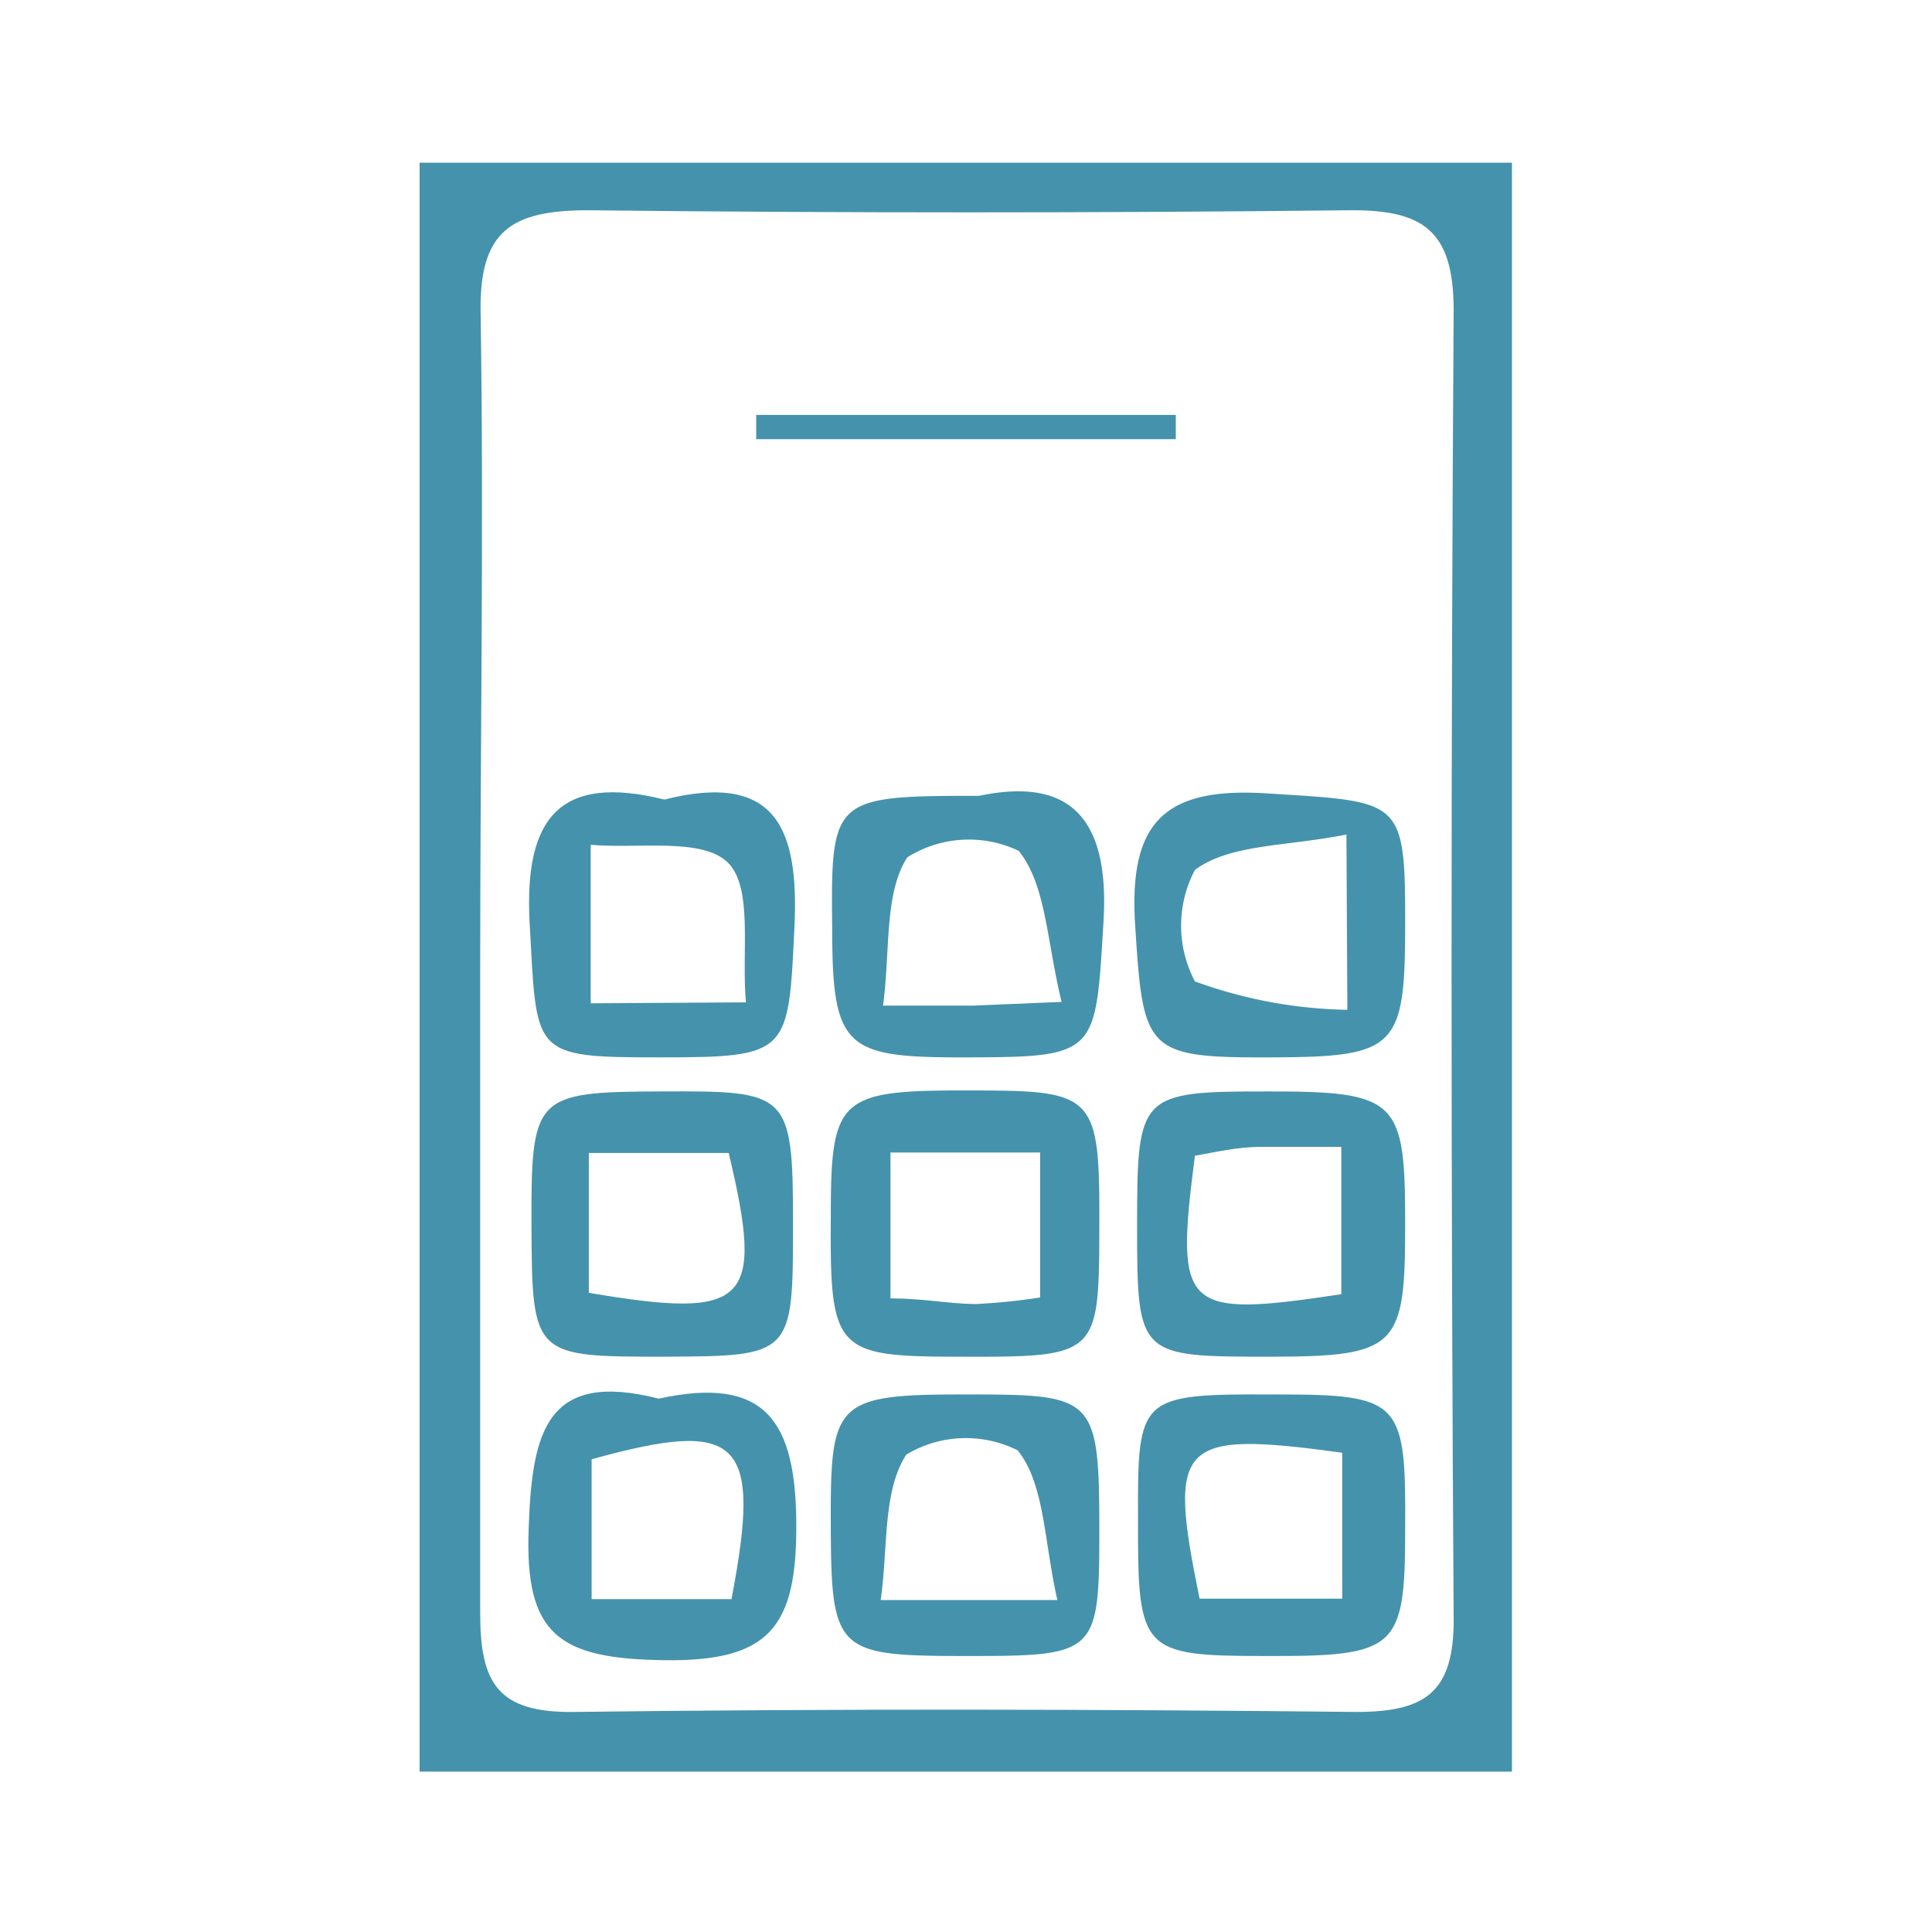 <svg xmlns="http://www.w3.org/2000/svg" width="41.44" height="41.44" viewBox="0 0 41.44 41.44"><g id="Only_20_minutes_from_Baltimore_city_right_off_of_95._Lorem_ips" data-name="Only 20 minutes from Baltimore city, right off of 95. Lorem ips"><path d="M32.43,38H9V3.49H32.43ZM10.3,20.69c0,4.64,0,9.28,0,13.92,0,1.48.37,2.13,2,2.11,5.59-.07,11.19-.06,16.79,0,1.47,0,2.1-.41,2.09-2q-.09-14,0-28.07c0-1.71-.66-2.15-2.22-2.14q-8.18.09-16.35,0c-1.66,0-2.35.45-2.3,2.26C10.38,11.4,10.3,16,10.3,20.69Z" fill="#4592ad"/><path d="M20.56,29.1c-2.65,0-2.76-.13-2.74-3,0-2.59.17-2.72,3.05-2.71,2.65,0,2.72.1,2.71,3C23.57,29.09,23.54,29.11,20.56,29.1Zm1.75-1.27V24.72H19.1v3.13c.71,0,1.28.12,1.84.12A13,13,0,0,0,22.31,27.83Z" fill="#4592ad"/><path d="M27.25,29.1c-2.84,0-2.86,0-2.86-2.82s.05-2.87,2.82-2.87,2.93.19,2.93,2.83S30,29.1,27.25,29.1Zm1.52-1.34V24.6c-.71,0-1.22,0-1.73,0s-1,.12-1.41.19C25.2,28.12,25.37,28.27,28.77,27.76Z" fill="#4592ad"/><path d="M21,17.07c1.82-.38,2.81.33,2.67,2.69-.17,2.82-.12,2.91-2.82,2.92s-3-.13-3-2.76C17.82,17.11,17.85,17.07,21,17.07Zm1.77,4.42c-.32-1.31-.33-2.51-.92-3.24a2.48,2.48,0,0,0-2.39.14c-.5.78-.36,2-.52,3.18h1.93Z" fill="#4592ad"/><path d="M14.25,29.1c-2.8,0-2.84,0-2.85-2.8s.06-2.88,2.78-2.89,2.83,0,2.83,2.83S17,29.09,14.25,29.1Zm-1.62-1.37c3.42.58,3.77.23,3-3h-3Z" fill="#4592ad"/><path d="M23.58,32.64c0,2.83,0,2.88-2.81,2.88s-2.94-.07-2.95-2.75.06-2.86,2.83-2.86S23.57,29.92,23.58,32.64Zm-.9,1.68c-.29-1.28-.27-2.48-.85-3.21a2.48,2.48,0,0,0-2.39.09c-.51.78-.39,2-.55,3.12Z" fill="#4592ad"/><path d="M14.13,30c2.29-.5,2.94.48,2.95,2.69s-.57,2.95-2.83,2.92-3-.54-2.91-2.83C11.41,30.69,11.73,29.39,14.13,30Zm1.56,4.3c.66-3.44.18-3.88-3-3v3Z" fill="#4592ad"/><path d="M27.36,29.91c2.69,0,2.8.13,2.78,2.9,0,2.57-.18,2.72-3,2.71-2.66,0-2.74-.1-2.73-2.94C24.4,29.93,24.43,29.9,27.36,29.91Zm1.43,4.38V31.16c-3.52-.48-3.75-.24-3.06,3.13Z" fill="#4592ad"/><path d="M14.25,17.15c2.42-.61,2.89.65,2.79,2.75-.13,2.7-.11,2.78-2.89,2.78s-2.63-.06-2.79-2.89C11.24,17.55,12,16.59,14.25,17.15ZM16,21.5c-.1-1.08.16-2.46-.39-3s-1.93-.29-2.94-.38v3.4Z" fill="#4592ad"/><path d="M30.14,19.8c0,2.69-.18,2.87-2.87,2.88s-2.75-.12-2.92-2.81c-.15-2.25.63-3,2.86-2.85C30.06,17.2,30.14,17.13,30.14,19.8Zm-1.26-1.9c-1.3.26-2.5.2-3.25.76a2.56,2.56,0,0,0,0,2.39,10,10,0,0,0,3.27.61Z" fill="#4592ad"/><path d="M16.22,8.9h9v.52h-9Z" fill="#4592ad"/></g></svg>